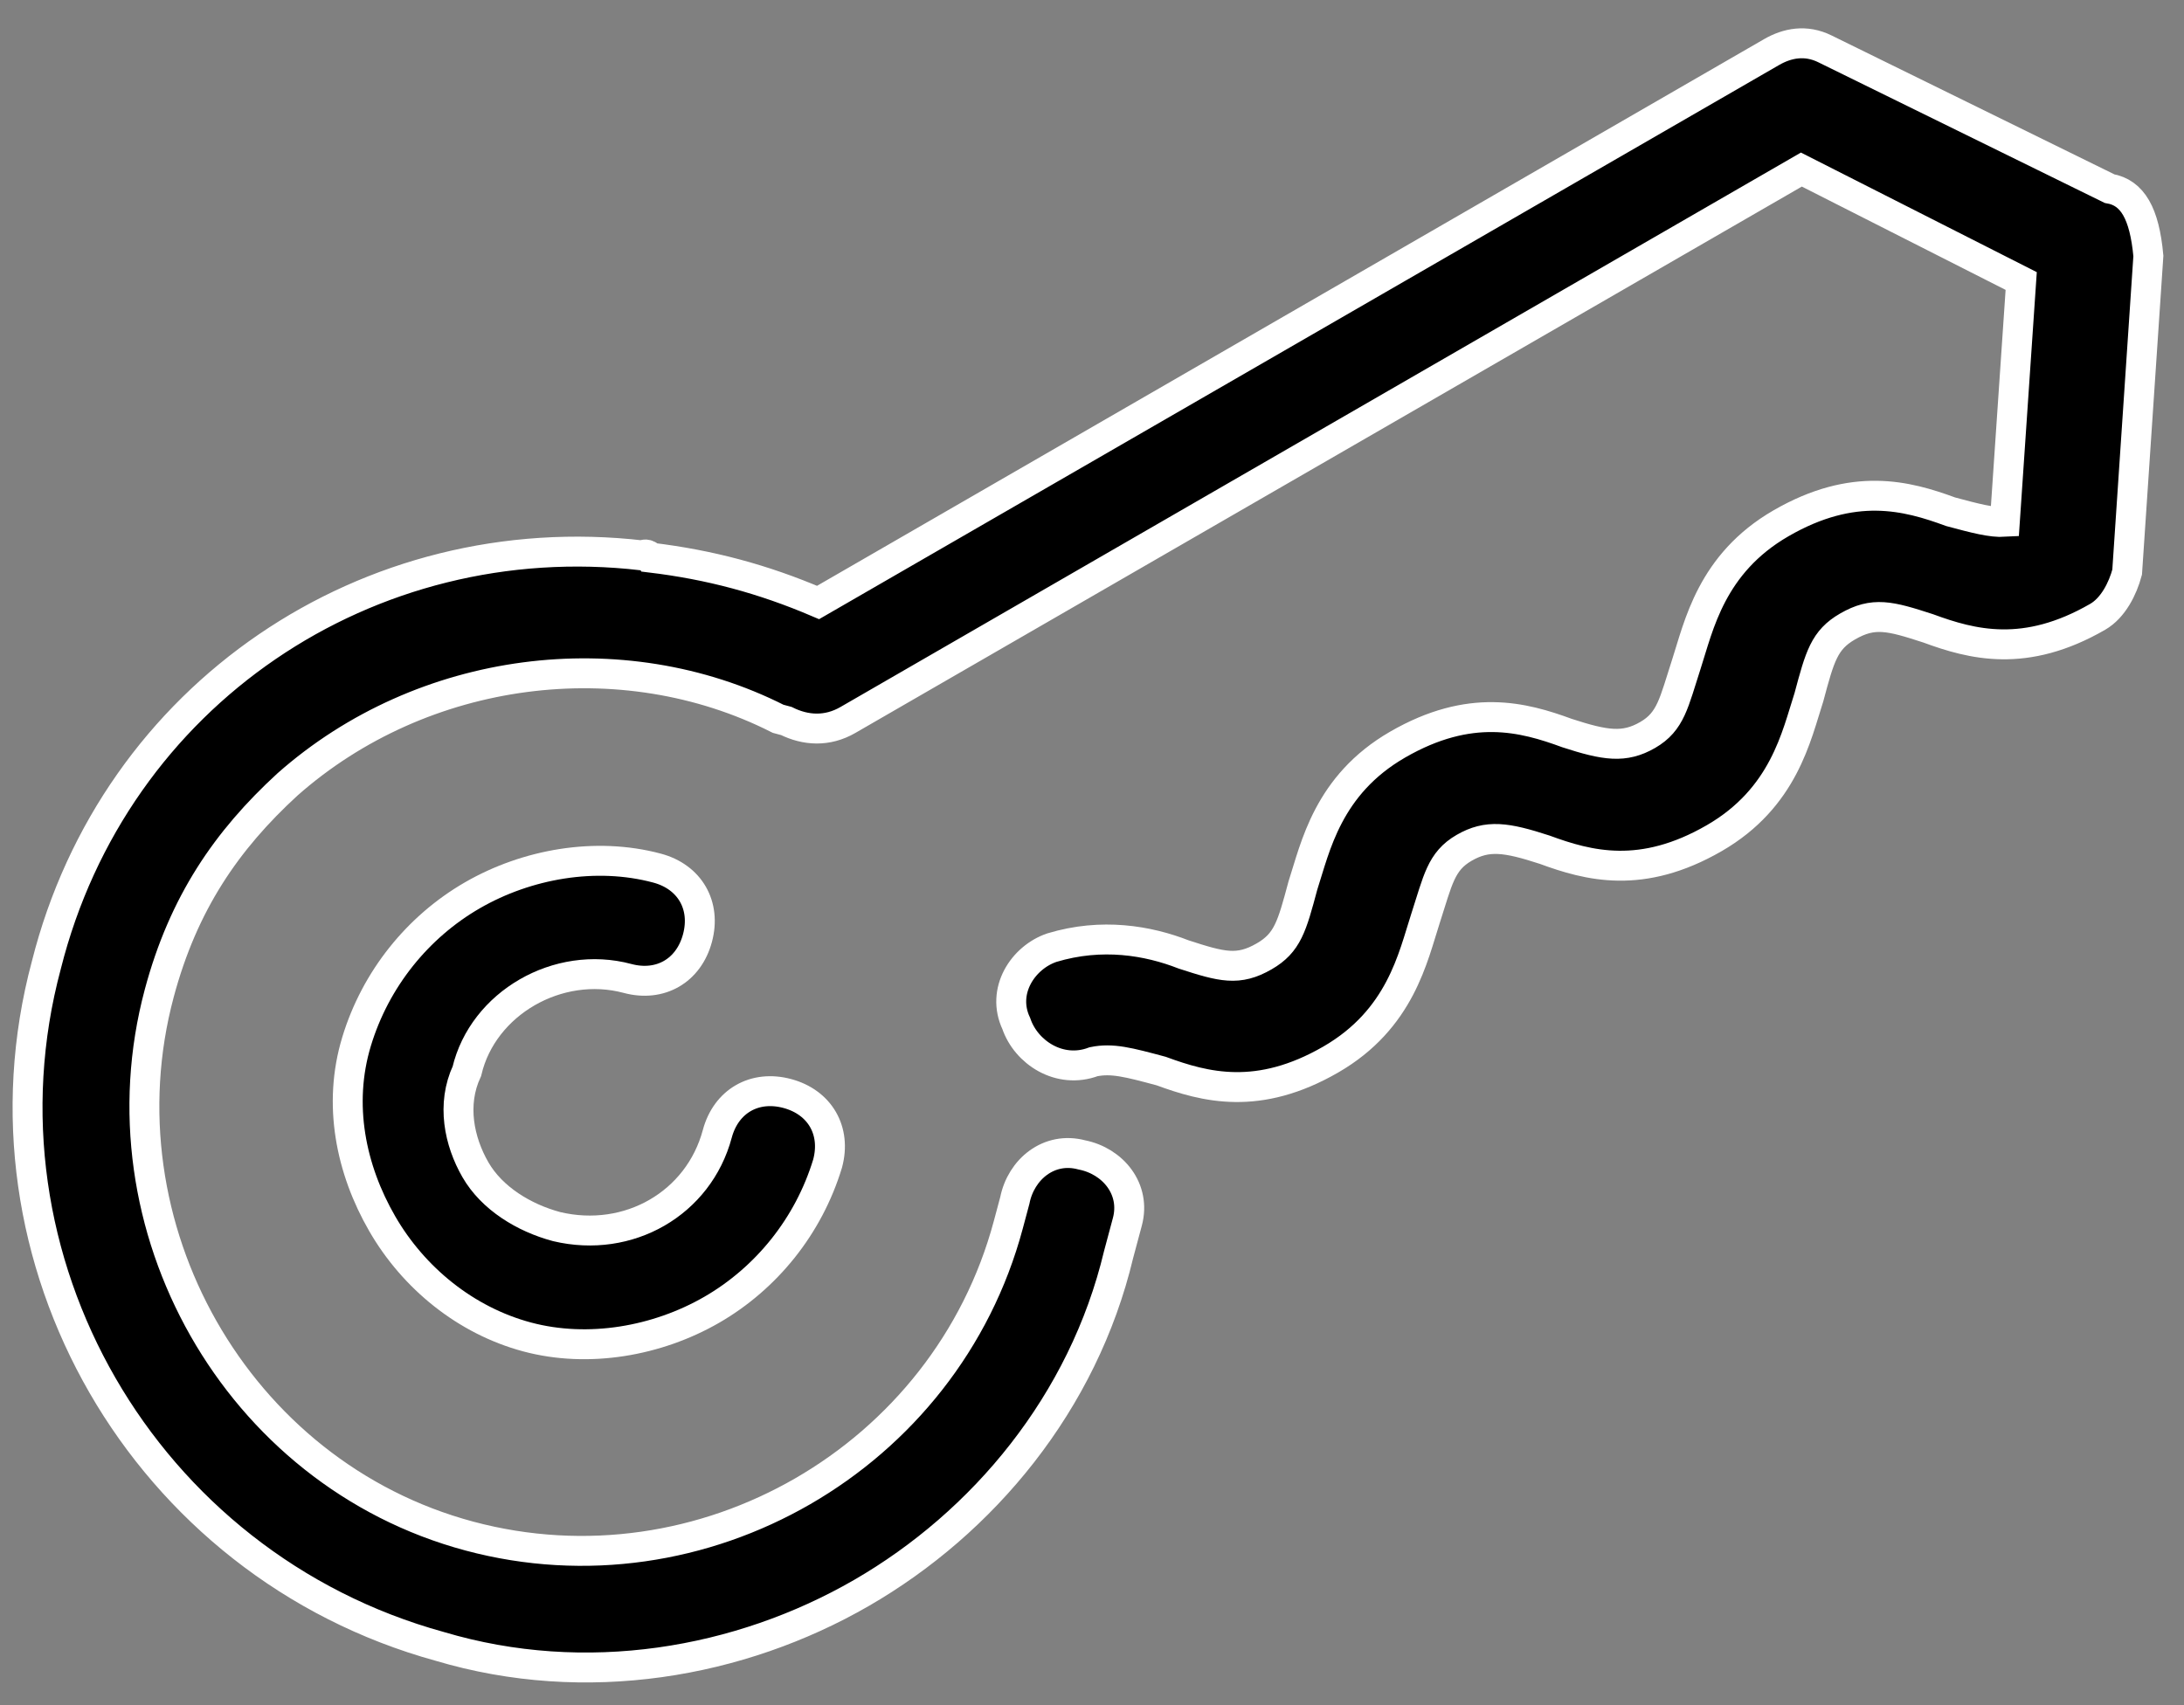 <?xml version="1.0" encoding="utf-8"?>
<!-- Generator: Adobe Illustrator 22.0.0, SVG Export Plug-In . SVG Version: 6.00 Build 0)  -->
<svg version="1.1" id="Layer_1" xmlns="http://www.w3.org/2000/svg" xmlns:xlink="http://www.w3.org/1999/xlink" x="0px" y="0px"
	 viewBox="0 0 73 57" style="enable-background:new 0 0 73 57;" xml:space="preserve">
<rect x="0" y="0" width="73" height="57" fill="#808080" stroke="none"/>
<style type="text/css">
	.st0{stroke:#FFFFFF;}
</style>
<title>noun_Key_596098</title>
<desc>Created with Sketch.</desc>
<g id="Page-1">
	<g id="STYLE-Guide" transform="translate(-1184, -1266)">
		
			<g id="noun_Key_596098" transform="translate(1221.719, 1292.673) rotate(-30) translate(-1221.719, -1292.673) translate(1181.219, 1272.673)">
			<g id="Group" transform="translate(0.381, 0.456)">
				<path id="Path" class="st0" d="M22.6,16.4c0.8,0.8,1.9,0.8,2.7,0c0.8-0.8,0.8-1.9,0-2.7c-1.5-1.5-3.7-2.3-5.8-2.3
					c-2.1,0-4.2,0.8-5.8,2.3s-2.3,3.6-2.3,5.7c0,2.1,0.8,4.2,2.3,5.7c1.5,1.5,3.7,2.3,5.8,2.3s4.2-0.8,5.8-2.3
					c0.8-0.8,0.8-1.9,0-2.7c-0.8-0.8-1.9-0.8-2.7,0c-1.7,1.7-4.4,1.7-6.2,0c-0.8-0.8-1.4-1.9-1.4-3c0-1.1,0.4-2.3,1.4-3
					C18,14.7,20.9,14.7,22.6,16.4z"/>
				<path id="Path_1_" class="st0" d="M78.7,18.3l-5.9-8.8c-0.4-0.6-1-0.8-1.6-0.8l-36.8,0c-1.2-1.6-2.5-2.9-4.1-4.1
					c0,0,0-0.2-0.2-0.2C22.7-1.1,12.5-0.4,6,6.3c-7.2,7.2-7.2,19,0,26.3c3.5,3.7,8.4,5.5,13.1,5.5c4.7,0,9.6-1.8,13.1-5.5
					c0.2-0.2,0.6-0.6,0.8-0.8c0.8-0.8,0.6-2-0.2-2.7c-0.8-0.8-2-0.6-2.7,0.2c-0.2,0.2-0.4,0.4-0.6,0.6c-5.7,5.7-15.1,5.7-20.8,0
					S3.1,14.7,8.8,9c2.2-2.2,4.5-3.3,7.2-3.9l0,0c5.9-1.2,12.1,1.4,15.3,6.3l0.2,0.2c0.4,0.6,1,1,1.8,1l36.8,0l4.5,6.9l-4.5,6.7
					c-0.4-0.2-0.8-0.6-1.4-1.2c-1-1.2-2.3-2.5-5.1-2.5c-2.7,0-4.1,1.6-5.1,2.5s-1.4,1.4-2.3,1.4s-1.4-0.4-2.3-1.4
					c-1-1.2-2.3-2.5-5.1-2.5c-2.7,0-4.1,1.6-5.1,2.5c-1,1-1.4,1.4-2.3,1.4c-1,0-1.4-0.4-2.3-1.4c-0.8-1-2-2-3.7-2.4
					c-1-0.2-2.2,0.4-2.3,1.6c-0.2,1,0.4,2.2,1.6,2.4c0.6,0.2,1,0.6,1.8,1.4c1,1.2,2.3,2.5,5.1,2.5c2.7,0,4.1-1.6,5.1-2.5
					s1.4-1.4,2.3-1.4s1.4,0.4,2.3,1.4c1,1.2,2.3,2.5,5.1,2.5c2.7,0,4.1-1.6,5.1-2.5c1-1,1.4-1.4,2.3-1.4c1,0,1.4,0.4,2.3,1.4
					c1,1.2,2.3,2.5,5.1,2.5c0.6,0,1.2-0.4,1.6-0.8l5.9-8.8C79.3,19.6,79.3,18.8,78.7,18.3z"/>
			</g>
		</g>
	</g>
</g>
</svg>
